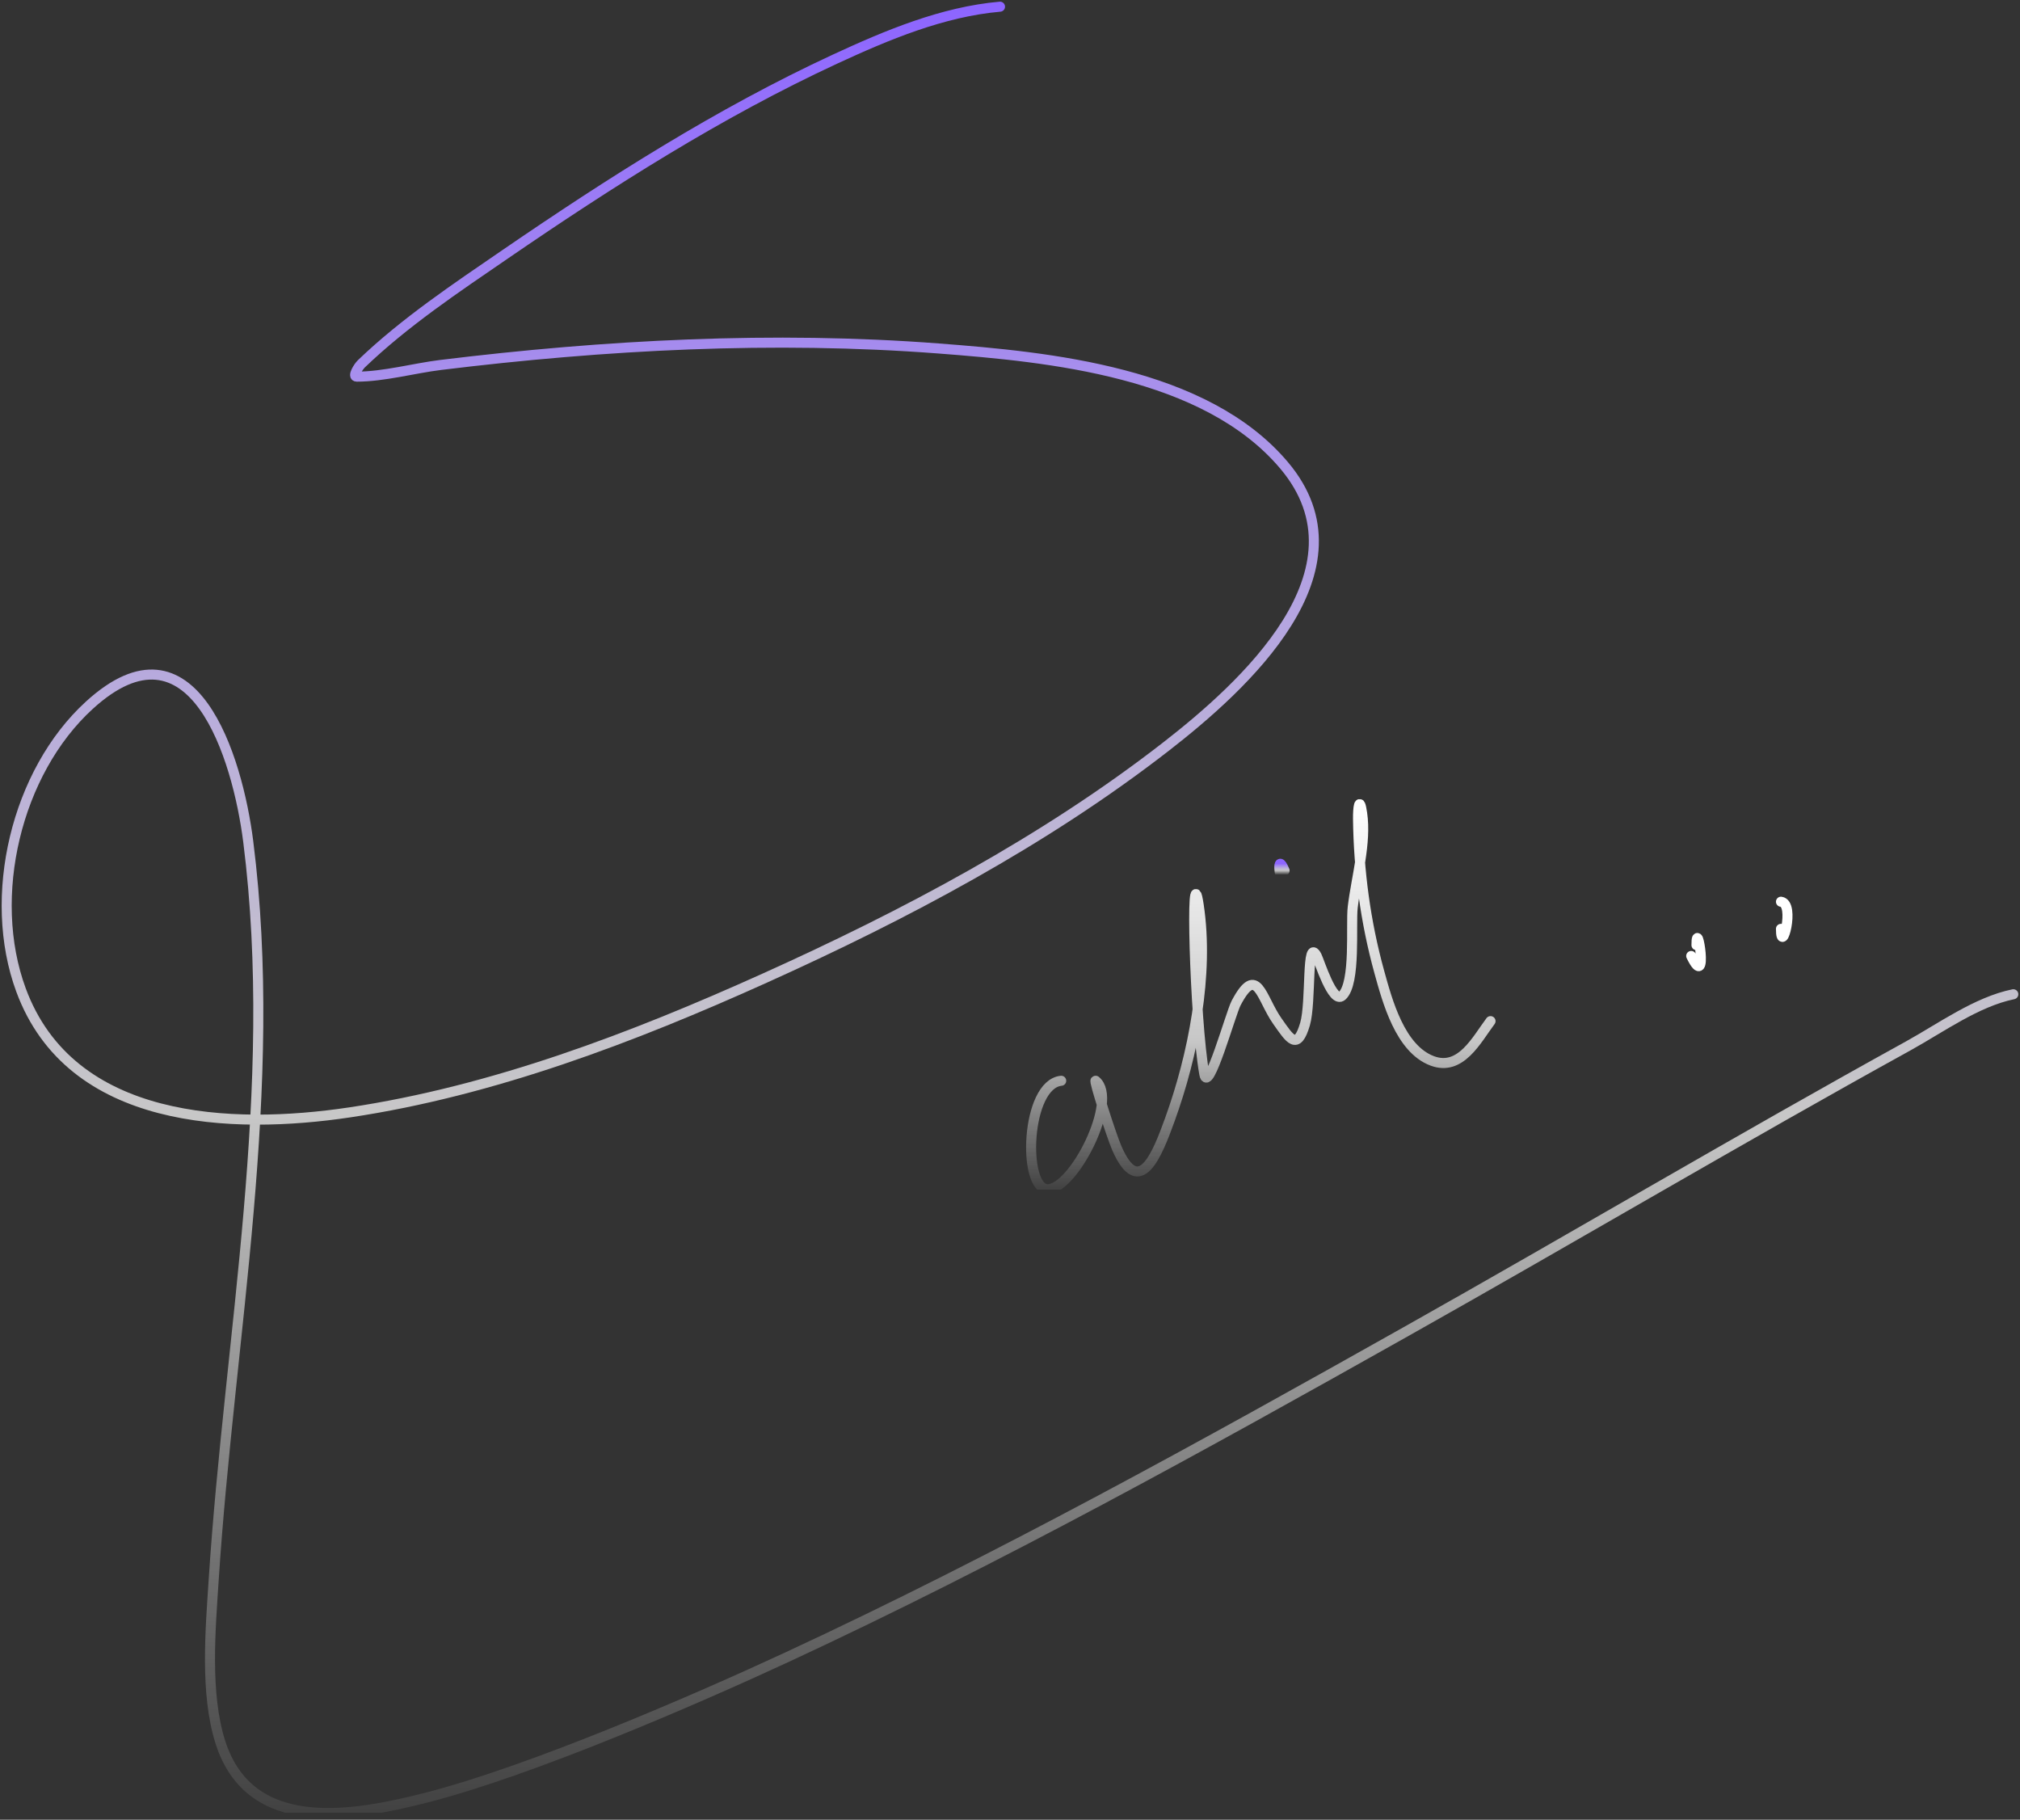 <svg width="604" height="544" viewBox="0 0 604 544" fill="none" xmlns="http://www.w3.org/2000/svg">
<rect x="0" y="0" width="604" height="544" fill="#333333" stroke="none"/>
<path d="M299.014 2C281.858 3.493 265.176 10.494 249.656 17.685C215.11 33.691 182.483 54.474 151.028 76.032C136.418 86.045 120.955 96.371 108.07 108.745C107.093 109.684 105.327 112.599 106.668 112.599C114.692 112.599 123.982 110.054 131.741 109.104C180.85 103.09 231.227 100.397 280.604 104.174C313.747 106.71 360.386 111.156 383.966 139.129C410.424 170.515 371.597 205.363 348.635 223.199C312.188 251.51 270.426 273.58 228.703 292.39C189.25 310.178 147.484 326.119 104.564 332.543C69.361 337.812 21.146 336.214 6.286 295.976C-4.024 268.058 4.841 230.798 26.713 210.83C57.714 182.528 71.054 226.466 74.23 251.61C83.567 325.533 68.649 398.927 63.885 472.45C62.943 486.989 61.244 506.28 65.901 520.849C74.769 548.589 105.421 543.018 127.358 537.43C158.689 529.448 207.839 508.168 235.542 495.305C298.635 466.011 359.76 432.188 420.437 398.06C470.628 369.83 520.201 340.465 570.614 312.646C580.229 307.34 591.026 299.474 602 297.23" stroke="url(#paint0_linear_1_35)" stroke-width="3" stroke-linecap="round"/>
<path d="M317.311 323.094C306.669 324.182 305.667 355.514 313.261 355.514C321.116 355.514 334.566 328.784 327.612 323.094C326.807 322.435 332.396 339.716 333.952 343.266C340.713 358.692 346.05 345.083 349.8 334.711C356.757 315.473 361.546 291.313 358.429 270.591C355.924 253.937 357.155 304.534 360.102 321.112C361.229 327.452 367.992 302.927 369.611 299.859C375.909 287.924 377.087 298.393 381.938 305.263C385.71 310.604 387.834 314.227 390.214 306.163C392.161 299.568 390.584 279.722 393.736 285.811C394.464 287.217 398.489 300.242 401.308 297.698C405.467 293.945 403.866 276.415 404.478 271.222C405.521 262.371 408.599 252.073 407.295 243.125C406.497 237.642 406.025 241.532 406.063 244.746C406.247 260.211 408.285 275.592 412.402 290.494C414.825 299.262 418.629 313.546 428.251 317.15C436.792 320.349 441.539 310.774 445.684 305.263" stroke="url(#paint1_linear_1_35)" stroke-width="3" stroke-linecap="round"/>
<path d="M383.011 260.257C383.011 264.971 381.379 253.863 384.105 260.257" stroke="url(#paint2_linear_1_35)" stroke-width="3" stroke-linecap="round"/>
<path d="M507.263 282.541C507.263 273.47 511.1 296.909 505.684 285.784" stroke="white" stroke-width="3" stroke-linecap="round"/>
<path d="M532.526 269.568C536.916 270.131 532.526 286.017 532.526 277.676" stroke="white" stroke-width="3" stroke-linecap="round"/>
<defs>
<linearGradient id="paint0_linear_1_35" x1="302" y1="2" x2="302" y2="542" gradientUnits="userSpaceOnUse">
<stop stop-color="#8D65FF"/>
<stop offset="0.615" stop-color="white" stop-opacity="0.725"/>
<stop offset="1" stop-color="white" stop-opacity="0.073"/>
<stop offset="1" stop-color="white" stop-opacity="0"/>
</linearGradient>
<linearGradient id="paint1_linear_1_35" x1="377" y1="240.378" x2="377" y2="355.514" gradientUnits="userSpaceOnUse">
<stop stop-color="white"/>
<stop offset="0.615" stop-color="white" stop-opacity="0.725"/>
<stop offset="1" stop-color="white" stop-opacity="0.073"/>
<stop offset="1" stop-color="white" stop-opacity="0"/>
</linearGradient>
<linearGradient id="paint2_linear_1_35" x1="383.316" y1="258.216" x2="383.316" y2="261.459" gradientUnits="userSpaceOnUse">
<stop stop-color="#8D65FF"/>
<stop offset="0.615" stop-color="white" stop-opacity="0.725"/>
<stop offset="1" stop-color="white" stop-opacity="0.073"/>
<stop offset="1" stop-color="white" stop-opacity="0"/>
</linearGradient>
</defs>
</svg>
